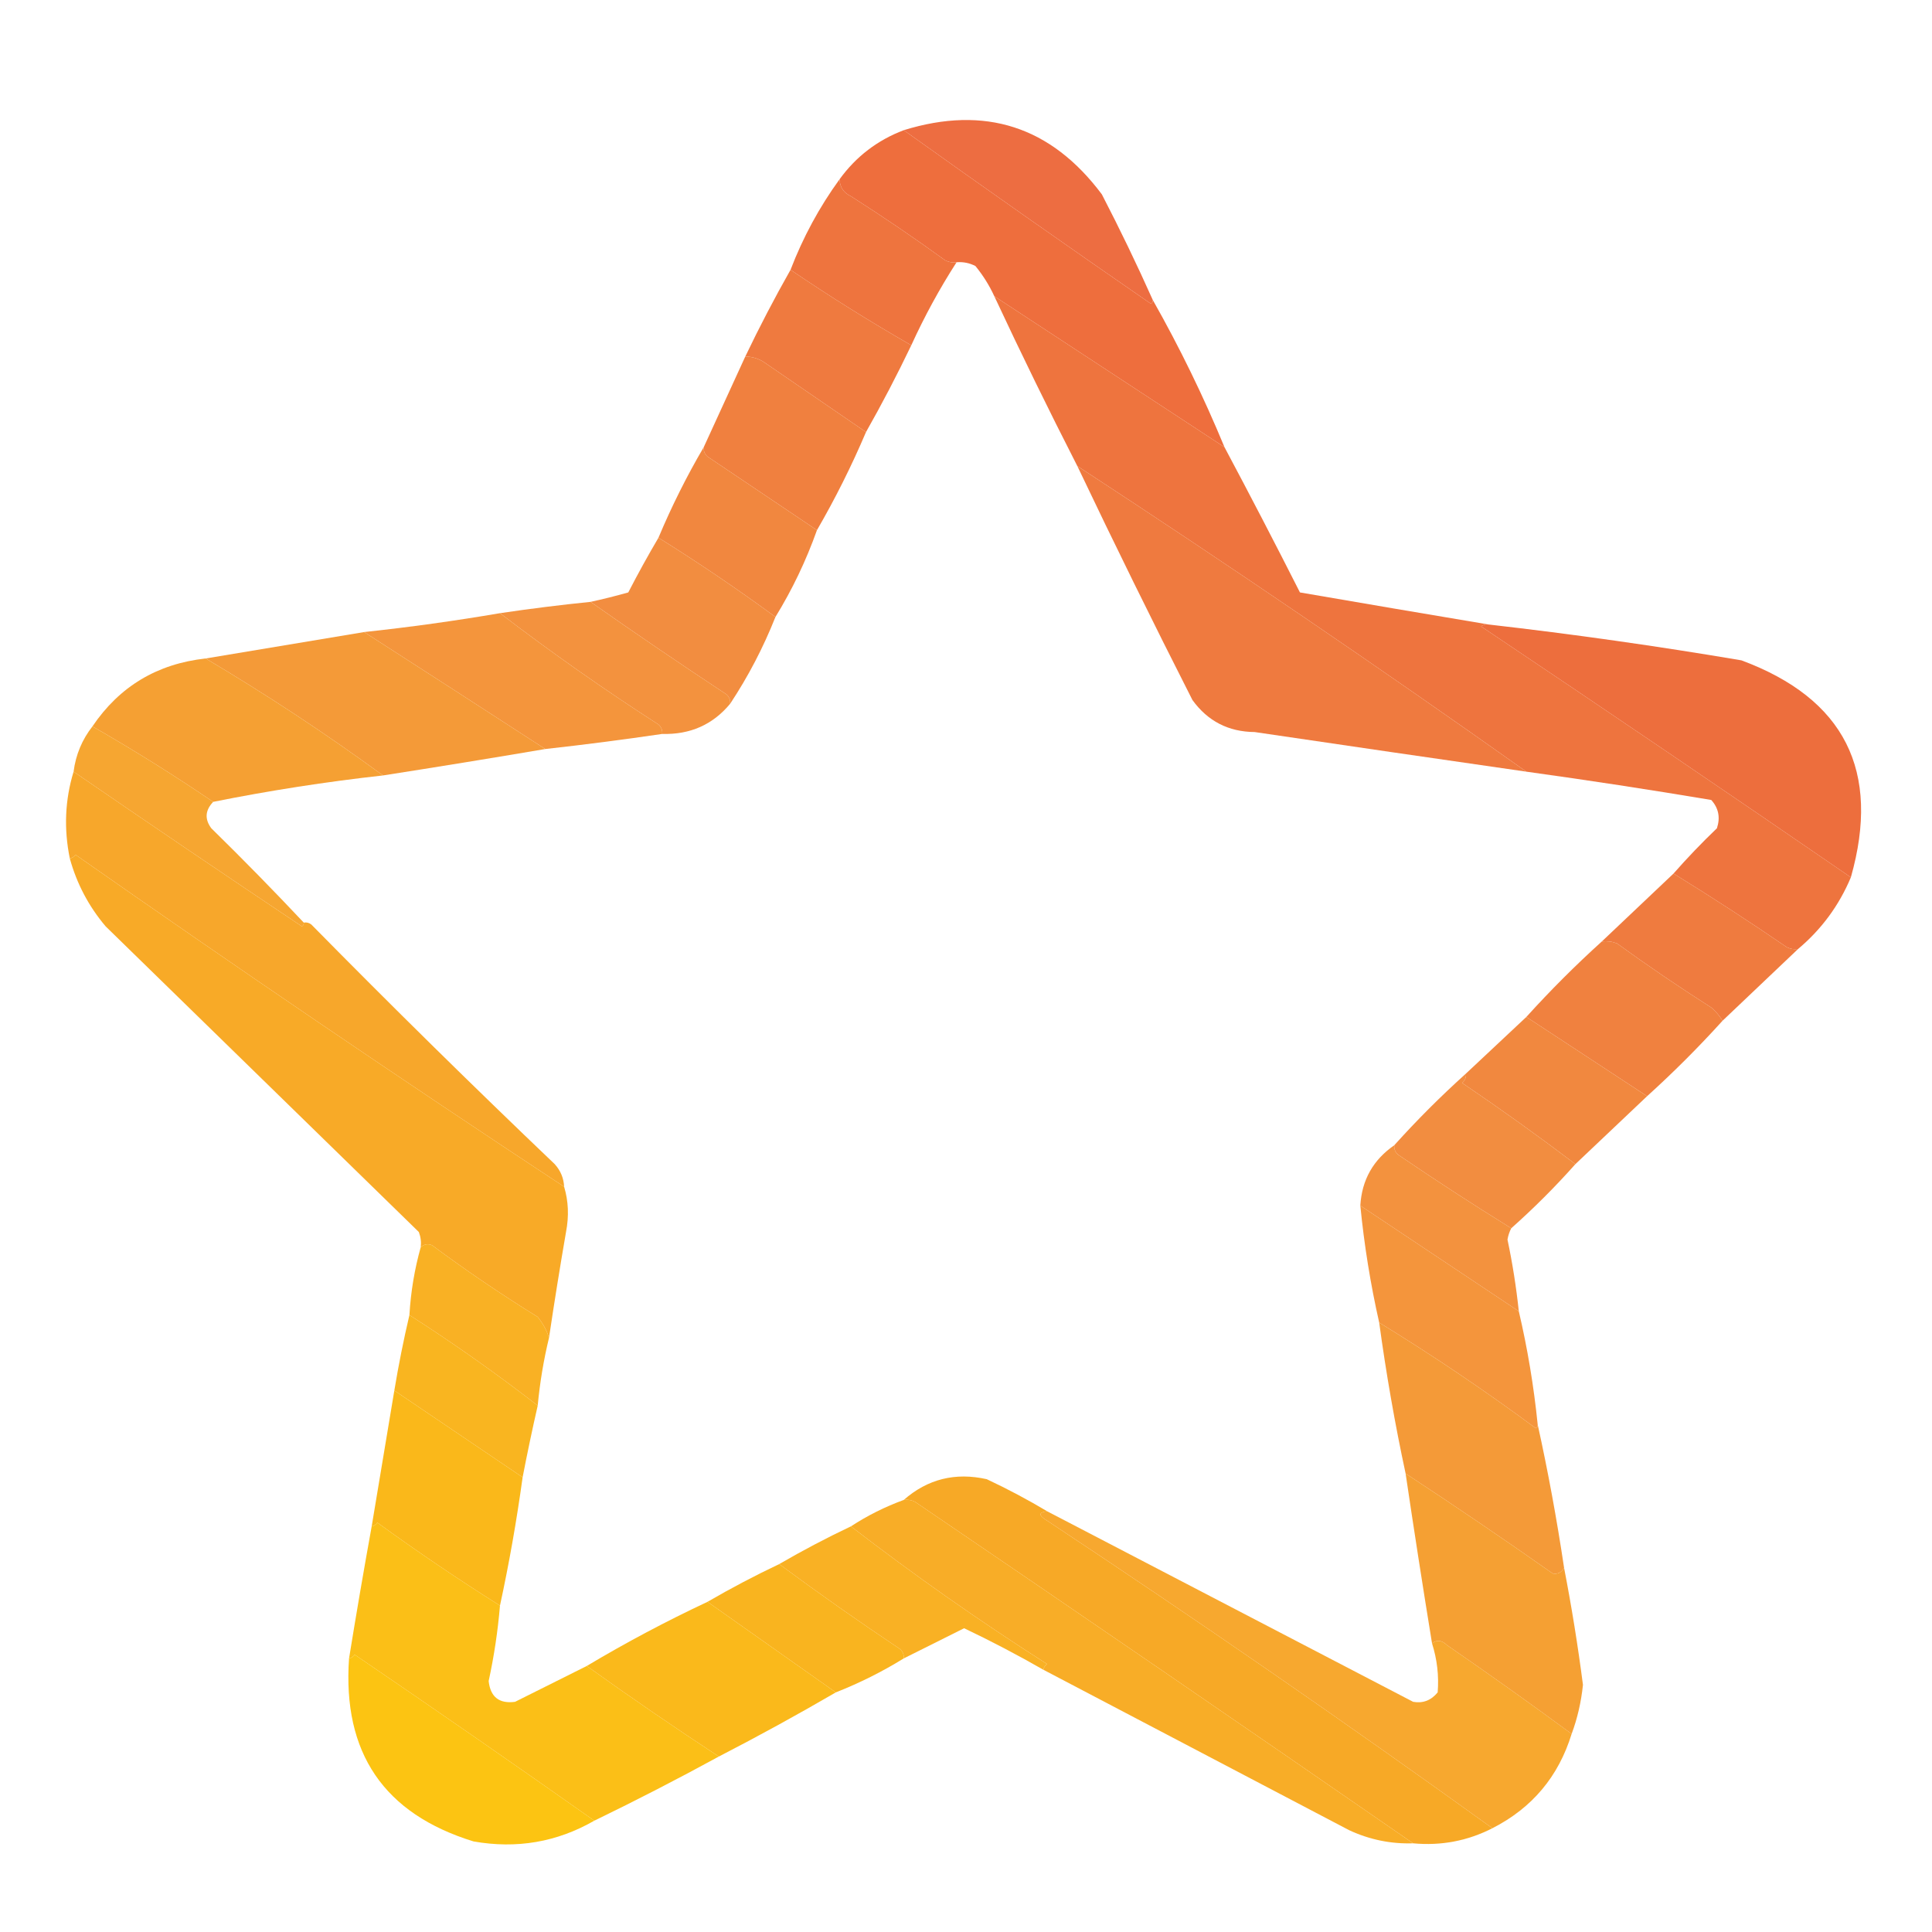 <?xml version="1.0" encoding="UTF-8"?>
<!DOCTYPE svg PUBLIC "-//W3C//DTD SVG 1.1//EN" "http://www.w3.org/Graphics/SVG/1.1/DTD/svg11.dtd">
<svg xmlns="http://www.w3.org/2000/svg" version="1.1" width="512px" height="512px" style="shape-rendering:geometricPrecision; text-rendering:geometricPrecision; image-rendering:optimizeQuality; fill-rule:evenodd; clip-rule:evenodd" xmlns:xlink="http://www.w3.org/1999/xlink">
<g><path style="opacity:0.969" fill="#ed693c" d="M 305.5,79.5 C 305.565,79.938 305.399,80.272 305,80.5C 282.987,65.304 261.154,49.97 239.5,34.5C 261.038,27.846 278.538,33.513 292,51.5C 296.784,60.733 301.284,70.067 305.5,79.5 Z"/></g>
<g><path style="opacity:0.99" fill="#ee6d3c" d="M 239.5,34.5 C 261.154,49.97 282.987,65.304 305,80.5C 305.399,80.272 305.565,79.938 305.5,79.5C 312.614,92.063 318.948,105.063 324.5,118.5C 304.167,105.167 283.833,91.833 263.5,78.5C 262.209,75.678 260.543,73.011 258.5,70.5C 256.929,69.691 255.262,69.357 253.5,69.5C 252.448,69.65 251.448,69.483 250.5,69C 242.34,63.086 234.007,57.419 225.5,52C 223.561,51.092 222.561,49.592 222.5,47.5C 226.868,41.481 232.535,37.148 239.5,34.5 Z"/></g>
<g><path style="opacity:0.985" fill="#ee733c" d="M 222.5,47.5 C 222.561,49.592 223.561,51.092 225.5,52C 234.007,57.419 242.34,63.086 250.5,69C 251.448,69.483 252.448,69.65 253.5,69.5C 249.008,76.478 245.008,83.812 241.5,91.5C 230.567,85.229 219.901,78.562 209.5,71.5C 212.82,62.853 217.154,54.853 222.5,47.5 Z"/></g>
<g><path style="opacity:0.986" fill="#ef793d" d="M 209.5,71.5 C 219.901,78.562 230.567,85.229 241.5,91.5C 237.739,99.359 233.739,107.025 229.5,114.5C 220.529,108.343 211.529,102.177 202.5,96C 200.975,94.991 199.308,94.491 197.5,94.5C 201.261,86.641 205.261,78.975 209.5,71.5 Z"/></g>
<g><path style="opacity:0.985" fill="#ee733c" d="M 263.5,78.5 C 283.833,91.833 304.167,105.167 324.5,118.5C 331.265,131.193 337.931,144.027 344.5,157C 361.264,159.892 377.931,162.725 394.5,165.5C 393.761,165.369 393.094,165.536 392.5,166C 425.321,187.997 457.988,210.163 490.5,232.5C 487.37,239.964 482.703,246.297 476.5,251.5C 475.448,251.649 474.448,251.483 473.5,251C 463.614,244.23 453.614,237.73 443.5,231.5C 447.13,227.369 450.963,223.369 455,219.5C 455.944,216.653 455.444,214.153 453.5,212C 437.198,209.266 420.864,206.766 404.5,204.5C 365.361,176.761 325.695,149.761 285.5,123.5C 277.897,108.627 270.564,93.627 263.5,78.5 Z"/></g>
<g><path style="opacity:0.987" fill="#f07f3d" d="M 197.5,94.5 C 199.308,94.491 200.975,94.991 202.5,96C 211.529,102.177 220.529,108.343 229.5,114.5C 225.675,123.484 221.341,132.151 216.5,140.5C 206.862,134.01 197.195,127.51 187.5,121C 186.748,120.329 186.414,119.496 186.5,118.5C 190.169,110.496 193.836,102.496 197.5,94.5 Z"/></g>
<g><path style="opacity:0.986" fill="#f1863d" d="M 186.5,118.5 C 186.414,119.496 186.748,120.329 187.5,121C 197.195,127.51 206.862,134.01 216.5,140.5C 213.615,148.601 209.949,156.267 205.5,163.5C 195.445,156.116 185.112,149.116 174.5,142.5C 177.992,134.182 181.992,126.182 186.5,118.5 Z"/></g>
<g><path style="opacity:0.985" fill="#ef793d" d="M 285.5,123.5 C 325.695,149.761 365.361,176.761 404.5,204.5C 380.506,201.048 356.506,197.548 332.5,194C 325.553,193.943 320.053,191.11 316,185.5C 305.548,164.93 295.381,144.263 285.5,123.5 Z"/></g>
<g><path style="opacity:0.987" fill="#f28c3e" d="M 174.5,142.5 C 185.112,149.116 195.445,156.116 205.5,163.5C 202.261,171.647 198.261,179.314 193.5,186.5C 193.586,185.504 193.252,184.671 192.5,184C 180.322,175.97 168.322,167.804 156.5,159.5C 159.822,158.777 163.155,157.943 166.5,157C 169.068,152.024 171.734,147.191 174.5,142.5 Z"/></g>
<g><path style="opacity:0.99" fill="#f3913d" d="M 156.5,159.5 C 168.322,167.804 180.322,175.97 192.5,184C 193.252,184.671 193.586,185.504 193.5,186.5C 188.912,192.041 182.912,194.707 175.5,194.5C 175.586,193.504 175.252,192.671 174.5,192C 160.043,182.693 146.043,172.859 132.5,162.5C 140.475,161.313 148.475,160.313 156.5,159.5 Z"/></g>
<g><path style="opacity:0.987" fill="#f4943a" d="M 132.5,162.5 C 146.043,172.859 160.043,182.693 174.5,192C 175.252,192.671 175.586,193.504 175.5,194.5C 165.192,196.02 154.859,197.353 144.5,198.5C 128.447,188.087 112.447,177.754 96.5,167.5C 108.556,166.206 120.556,164.54 132.5,162.5 Z"/></g>
<g><path style="opacity:0.991" fill="#ed6d3c" d="M 394.5,165.5 C 416.911,168.059 439.245,171.225 461.5,175C 488.823,185.145 498.49,204.312 490.5,232.5C 457.988,210.163 425.321,187.997 392.5,166C 393.094,165.536 393.761,165.369 394.5,165.5 Z"/></g>
<g><path style="opacity:0.981" fill="#f49935" d="M 96.5,167.5 C 112.447,177.754 128.447,188.087 144.5,198.5C 130.275,200.915 115.941,203.248 101.5,205.5C 86.311,194.408 70.644,184.075 54.5,174.5C 68.407,172.178 82.407,169.844 96.5,167.5 Z"/></g>
<g><path style="opacity:0.981" fill="#f59f30" d="M 54.5,174.5 C 70.644,184.075 86.311,194.408 101.5,205.5C 86.358,207.186 71.358,209.52 56.5,212.5C 46.099,205.438 35.433,198.771 24.5,192.5C 31.655,181.916 41.655,175.916 54.5,174.5 Z"/></g>
<g><path style="opacity:0.975" fill="#f6a42c" d="M 24.5,192.5 C 35.433,198.771 46.099,205.438 56.5,212.5C 54.362,214.743 54.196,217.076 56,219.5C 64.369,227.702 72.536,236.035 80.5,244.5C 80.565,244.938 80.399,245.272 80,245.5C 59.718,231.947 39.551,218.28 19.5,204.5C 20.077,200.017 21.744,196.017 24.5,192.5 Z"/></g>
<g><path style="opacity:0.985" fill="#f7a629" d="M 19.5,204.5 C 39.551,218.28 59.718,231.947 80,245.5C 80.399,245.272 80.565,244.938 80.5,244.5C 81.239,244.369 81.906,244.536 82.5,245C 103.695,266.529 125.195,287.695 147,308.5C 148.559,310.217 149.392,312.217 149.5,314.5C 105.958,285.805 62.792,256.471 20,226.5C 19.617,227.056 19.117,227.389 18.5,227.5C 16.891,219.609 17.225,211.942 19.5,204.5 Z"/></g>
<g><path style="opacity:0.99" fill="#f8aa26" d="M 149.5,314.5 C 150.645,318.311 150.812,322.311 150,326.5C 148.39,335.828 146.89,345.161 145.5,354.5C 144.869,352.552 143.869,350.719 142.5,349C 132.893,343.058 123.56,336.725 114.5,330C 113.423,329.53 112.423,329.697 111.5,330.5C 111.657,329.127 111.49,327.793 111,326.5C 83.333,299.5 55.667,272.5 28,245.5C 23.517,240.201 20.35,234.201 18.5,227.5C 19.117,227.389 19.617,227.056 20,226.5C 62.792,256.471 105.958,285.805 149.5,314.5 Z"/></g>
<g><path style="opacity:0.982" fill="#ef793c" d="M 443.5,231.5 C 453.614,237.73 463.614,244.23 473.5,251C 474.448,251.483 475.448,251.649 476.5,251.5C 469.86,257.806 463.193,264.139 456.5,270.5C 455.71,269.206 454.71,268.039 453.5,267C 444.993,261.581 436.66,255.914 428.5,250C 427.207,249.51 425.873,249.343 424.5,249.5C 430.807,243.528 437.14,237.528 443.5,231.5 Z"/></g>
<g><path style="opacity:0.987" fill="#f0803d" d="M 424.5,249.5 C 425.873,249.343 427.207,249.51 428.5,250C 436.66,255.914 444.993,261.581 453.5,267C 454.71,268.039 455.71,269.206 456.5,270.5C 450.167,277.5 443.5,284.167 436.5,290.5C 425.816,283.474 415.149,276.474 404.5,269.5C 410.833,262.5 417.5,255.833 424.5,249.5 Z"/></g>
<g><path style="opacity:0.986" fill="#f1873d" d="M 404.5,269.5 C 415.149,276.474 425.816,283.474 436.5,290.5C 430.193,296.472 423.86,302.472 417.5,308.5C 407.743,301.11 397.743,293.943 387.5,287C 388.252,286.329 388.586,285.496 388.5,284.5C 393.807,279.528 399.14,274.528 404.5,269.5 Z"/></g>
<g><path style="opacity:0.989" fill="#f28c3f" d="M 388.5,284.5 C 388.586,285.496 388.252,286.329 387.5,287C 397.743,293.943 407.743,301.11 417.5,308.5C 412.167,314.5 406.5,320.167 400.5,325.5C 390.4,319.249 380.4,312.749 370.5,306C 369.748,305.329 369.414,304.496 369.5,303.5C 375.5,296.833 381.833,290.5 388.5,284.5 Z"/></g>
<g><path style="opacity:0.99" fill="#f3913d" d="M 369.5,303.5 C 369.414,304.496 369.748,305.329 370.5,306C 380.4,312.749 390.4,319.249 400.5,325.5C 400.018,326.416 399.685,327.416 399.5,328.5C 400.826,334.79 401.826,341.123 402.5,347.5C 388.5,338.167 374.5,328.833 360.5,319.5C 360.893,312.715 363.893,307.382 369.5,303.5 Z"/></g>
<g><path style="opacity:0.986" fill="#f4943a" d="M 360.5,319.5 C 374.5,328.833 388.5,338.167 402.5,347.5C 404.81,357.359 406.476,367.359 407.5,377.5C 407.565,377.938 407.399,378.272 407,378.5C 393.558,368.554 379.725,359.22 365.5,350.5C 363.195,340.302 361.528,329.968 360.5,319.5 Z"/></g>
<g><path style="opacity:0.983" fill="#f9b021" d="M 145.5,354.5 C 144.073,360.394 143.073,366.394 142.5,372.5C 131.593,364.033 120.259,356.033 108.5,348.5C 108.857,342.359 109.857,336.359 111.5,330.5C 112.423,329.697 113.423,329.53 114.5,330C 123.56,336.725 132.893,343.058 142.5,349C 143.869,350.719 144.869,352.552 145.5,354.5 Z"/></g>
<g><path style="opacity:0.982" fill="#f49935" d="M 365.5,350.5 C 379.725,359.22 393.558,368.554 407,378.5C 407.399,378.272 407.565,377.938 407.5,377.5C 410.246,389.965 412.58,402.632 414.5,415.5C 413.788,416.739 412.788,417.239 411.5,417C 398.619,407.945 385.619,399.112 372.5,390.5C 369.679,377.379 367.346,364.046 365.5,350.5 Z"/></g>
<g><path style="opacity:0.983" fill="#f9b41d" d="M 108.5,348.5 C 120.259,356.033 131.593,364.033 142.5,372.5C 141.059,378.812 139.726,385.145 138.5,391.5C 127.167,383.833 115.833,376.167 104.5,368.5C 105.634,361.676 106.967,355.01 108.5,348.5 Z"/></g>
<g><path style="opacity:0.99" fill="#fab819" d="M 104.5,368.5 C 115.833,376.167 127.167,383.833 138.5,391.5C 136.912,403.033 134.912,414.366 132.5,425.5C 121.465,418.558 110.631,411.225 100,403.5C 99.617,404.056 99.117,404.389 98.5,404.5C 100.5,392.5 102.5,380.5 104.5,368.5 Z"/></g>
<g><path style="opacity:0.994" fill="#f7a926" d="M 277.5,400.5 C 275.158,400.775 275.158,401.608 277.5,403C 317.488,429.471 356.821,456.638 395.5,484.5C 388.93,487.859 381.93,489.192 374.5,488.5C 330.678,458.196 286.678,428.03 242.5,398C 241.552,397.517 240.552,397.351 239.5,397.5C 245.816,391.961 253.149,390.128 261.5,392C 267.053,394.608 272.387,397.441 277.5,400.5 Z"/></g>
<g><path style="opacity:0.982" fill="#f8ac24" d="M 239.5,397.5 C 240.552,397.351 241.552,397.517 242.5,398C 286.678,428.03 330.678,458.196 374.5,488.5C 368.567,488.691 362.9,487.524 357.5,485C 330.473,470.821 303.473,456.654 276.5,442.5C 276.611,441.883 276.944,441.383 277.5,441C 259.508,429.527 242.175,417.361 225.5,404.5C 229.883,401.642 234.55,399.308 239.5,397.5 Z"/></g>
<g><path style="opacity:0.973" fill="#f7a62a" d="M 277.5,400.5 C 309.78,417.308 342.113,434.141 374.5,451C 377.096,451.458 379.263,450.625 381,448.5C 381.35,444.08 380.85,439.747 379.5,435.5C 380.789,434.499 382.122,434.666 383.5,436C 394.681,443.696 405.681,451.53 416.5,459.5C 413.016,470.811 406.016,479.144 395.5,484.5C 356.821,456.638 317.488,429.471 277.5,403C 275.158,401.608 275.158,400.775 277.5,400.5 Z"/></g>
<g><path style="opacity:0.983" fill="#fbbe14" d="M 132.5,425.5 C 131.935,432.223 130.935,438.889 129.5,445.5C 129.967,449.731 132.3,451.565 136.5,451C 142.886,447.807 149.22,444.64 155.5,441.5C 167.027,449.759 178.693,457.759 190.5,465.5C 179.657,471.422 168.657,477.089 157.5,482.5C 136.512,467.696 115.346,453.03 94,438.5C 93.617,439.056 93.117,439.389 92.5,439.5C 94.393,427.807 96.393,416.141 98.5,404.5C 99.117,404.389 99.617,404.056 100,403.5C 110.631,411.225 121.465,418.558 132.5,425.5 Z"/></g>
<g><path style="opacity:0.983" fill="#f9b021" d="M 225.5,404.5 C 242.175,417.361 259.508,429.527 277.5,441C 276.944,441.383 276.611,441.883 276.5,442.5C 269.685,438.591 262.685,434.925 255.5,431.5C 250.14,434.18 244.807,436.847 239.5,439.5C 239.586,438.504 239.252,437.671 238.5,437C 227.592,429.724 216.925,422.224 206.5,414.5C 212.675,410.912 219.009,407.578 225.5,404.5 Z"/></g>
<g><path style="opacity:0.983" fill="#f59f30" d="M 372.5,390.5 C 385.619,399.112 398.619,407.945 411.5,417C 412.788,417.239 413.788,416.739 414.5,415.5C 416.489,425.768 418.156,436.102 419.5,446.5C 419.022,451.084 418.022,455.417 416.5,459.5C 405.681,451.53 394.681,443.696 383.5,436C 382.122,434.666 380.789,434.499 379.5,435.5C 377.058,420.514 374.725,405.514 372.5,390.5 Z"/></g>
<g><path style="opacity:0.985" fill="#f9b41d" d="M 206.5,414.5 C 216.925,422.224 227.592,429.724 238.5,437C 239.252,437.671 239.586,438.504 239.5,439.5C 233.783,443.025 227.783,446.025 221.5,448.5C 210.167,440.5 198.833,432.5 187.5,424.5C 193.675,420.912 200.009,417.578 206.5,414.5 Z"/></g>
<g><path style="opacity:0.988" fill="#fab819" d="M 187.5,424.5 C 198.833,432.5 210.167,440.5 221.5,448.5C 211.362,454.405 201.029,460.071 190.5,465.5C 178.693,457.759 167.027,449.759 155.5,441.5C 165.815,435.34 176.482,429.674 187.5,424.5 Z"/></g>
<g><path style="opacity:0.983" fill="#fcc30f" d="M 157.5,482.5 C 147.611,488.182 136.944,490.016 125.5,488C 101.741,480.679 90.741,464.513 92.5,439.5C 93.117,439.389 93.617,439.056 94,438.5C 115.346,453.03 136.512,467.696 157.5,482.5 Z"/></g>
</svg>
